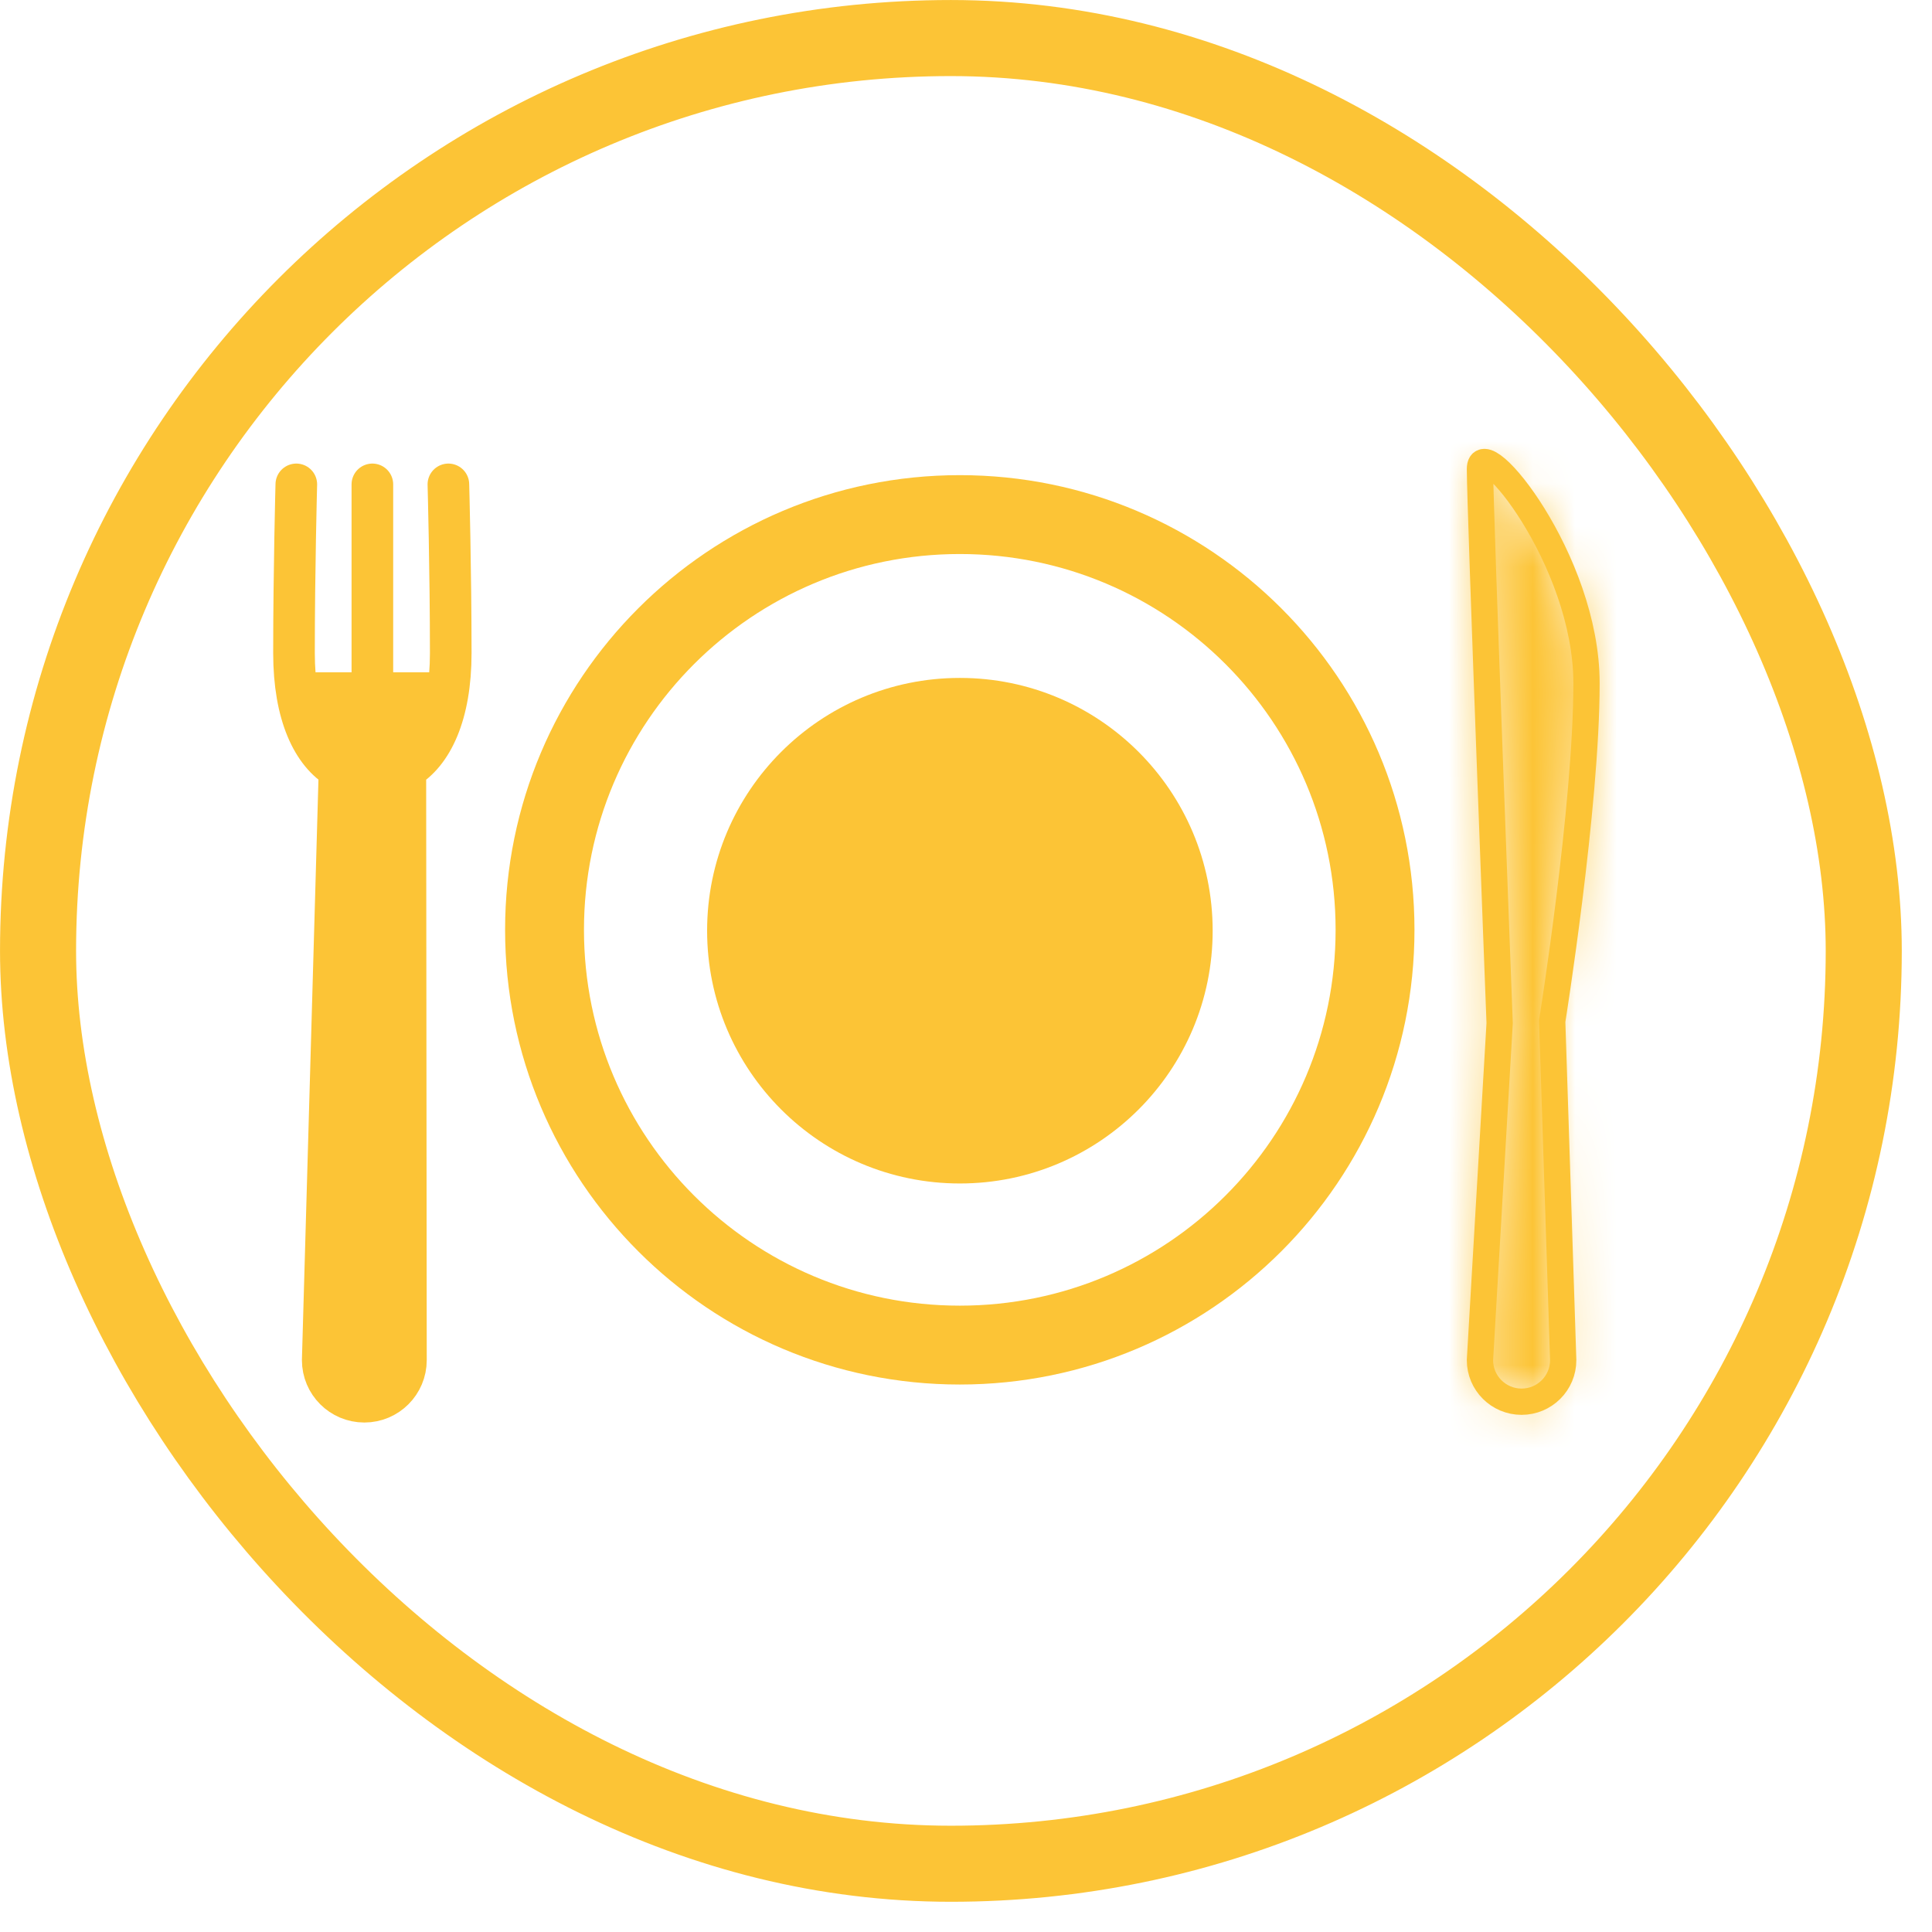 <svg width="46" height="46" viewBox="0 0 46 46" fill="none" xmlns="http://www.w3.org/2000/svg">
<rect x="0.906" y="0.906" width="43.469" height="43.469" rx="21.735" stroke="#FCC436" stroke-width="1.811"/>
<path d="M37.774 16.267C37.774 13.323 35.237 10.243 35.237 11.167C35.237 12.091 35.706 24.36 35.706 24.36L35.237 32.384C35.237 32.931 35.681 33.374 36.228 33.374C36.775 33.374 37.219 32.931 37.219 32.384L36.957 24.314C36.957 24.314 37.774 19.212 37.774 16.267Z" stroke="#FCC436" stroke-width="0.626" stroke-miterlimit="10"/>
<mask id="path-3-inside-1_13_100" fill="white">
<path d="M37.774 16.267C37.774 13.323 35.237 10.243 35.237 11.167C35.237 12.091 35.706 24.36 35.706 24.36L35.237 32.384C35.237 32.931 35.681 33.374 36.228 33.374C36.775 33.374 37.219 32.931 37.219 32.384L36.957 24.314C36.957 24.314 37.774 19.212 37.774 16.267Z"/>
</mask>
<path d="M35.706 24.36L38.83 24.543L38.839 24.392L38.833 24.241L35.706 24.36ZM35.237 32.384L32.113 32.201L32.108 32.292V32.384H35.237ZM37.219 32.384H40.348V32.333L40.346 32.282L37.219 32.384ZM36.957 24.314L33.867 23.819L33.819 24.116L33.829 24.416L36.957 24.314ZM40.903 16.267C40.903 13.997 39.968 11.913 39.165 10.617C38.77 9.98 38.257 9.29 37.676 8.789C37.519 8.654 37.289 8.474 36.998 8.311C36.757 8.176 36.189 7.889 35.416 7.871C34.437 7.849 33.352 8.283 32.673 9.286C32.145 10.068 32.108 10.848 32.108 11.167H38.367C38.367 11.37 38.349 12.066 37.858 12.793C37.217 13.741 36.186 14.149 35.276 14.129C34.572 14.113 34.089 13.855 33.944 13.774C33.749 13.665 33.629 13.564 33.591 13.531C33.486 13.44 33.607 13.53 33.846 13.916C34.311 14.666 34.644 15.594 34.644 16.267H40.903ZM32.108 11.167C32.108 11.705 32.229 15.099 32.344 18.225C32.403 19.818 32.462 21.381 32.506 22.547C32.528 23.13 32.546 23.613 32.559 23.95C32.565 24.119 32.57 24.251 32.574 24.341C32.575 24.387 32.577 24.421 32.578 24.445C32.578 24.456 32.578 24.465 32.579 24.471C32.579 24.474 32.579 24.476 32.579 24.478C32.579 24.478 32.579 24.479 32.579 24.479C32.579 24.48 32.579 24.48 32.579 24.48C32.579 24.48 32.579 24.48 35.706 24.36C38.833 24.241 38.833 24.241 38.833 24.241C38.833 24.24 38.833 24.24 38.833 24.24C38.833 24.24 38.833 24.239 38.833 24.238C38.833 24.237 38.833 24.235 38.833 24.232C38.833 24.226 38.833 24.217 38.832 24.206C38.831 24.182 38.83 24.148 38.828 24.103C38.825 24.013 38.82 23.881 38.813 23.712C38.8 23.375 38.782 22.893 38.76 22.311C38.716 21.146 38.658 19.585 38.599 17.995C38.54 16.404 38.482 14.787 38.438 13.511C38.416 12.872 38.398 12.322 38.385 11.904C38.379 11.695 38.374 11.523 38.371 11.391C38.369 11.325 38.368 11.272 38.367 11.231C38.367 11.21 38.367 11.195 38.367 11.183C38.367 11.171 38.367 11.166 38.367 11.167H32.108ZM32.582 24.178L32.113 32.201L38.361 32.566L38.83 24.543L32.582 24.178ZM32.108 32.384C32.108 34.659 33.952 36.504 36.228 36.504V30.245C37.409 30.245 38.367 31.203 38.367 32.384H32.108ZM36.228 36.504C38.503 36.504 40.348 34.659 40.348 32.384H34.089C34.089 31.203 35.047 30.245 36.228 30.245V36.504ZM40.346 32.282L40.084 24.213L33.829 24.416L34.091 32.485L40.346 32.282ZM36.957 24.314C40.047 24.809 40.047 24.809 40.047 24.809C40.047 24.809 40.047 24.808 40.047 24.808C40.047 24.808 40.047 24.808 40.047 24.807C40.047 24.806 40.047 24.805 40.048 24.803C40.048 24.8 40.049 24.795 40.05 24.79C40.052 24.779 40.054 24.762 40.057 24.742C40.064 24.701 40.073 24.641 40.085 24.565C40.108 24.413 40.141 24.194 40.181 23.923C40.26 23.383 40.365 22.63 40.471 21.781C40.676 20.127 40.903 17.949 40.903 16.267H34.644C34.644 17.53 34.462 19.375 34.26 21.009C34.161 21.803 34.062 22.511 33.988 23.019C33.951 23.272 33.92 23.475 33.899 23.613C33.888 23.683 33.88 23.736 33.874 23.77C33.871 23.788 33.869 23.801 33.868 23.809C33.867 23.813 33.867 23.816 33.867 23.818C33.867 23.819 33.867 23.819 33.867 23.82C33.867 23.82 33.866 23.82 33.866 23.82C33.866 23.82 33.867 23.82 33.867 23.82C33.867 23.82 33.867 23.819 36.957 24.314Z" fill="#FCC436" mask="url(#path-3-inside-1_13_100)"/>
<path d="M10.676 11.533C10.676 11.533 10.732 13.593 10.732 15.549C10.732 17.016 10.286 17.937 9.651 18.306L9.665 32.384C9.665 32.931 9.222 33.374 8.675 33.374C8.127 33.374 7.684 32.931 7.684 32.384L8.085 18.309C7.448 17.942 7 17.02 7 15.549C7 13.593 7.055 11.533 7.055 11.533" stroke="#FCC436" stroke-width="0.991" stroke-miterlimit="10" stroke-linecap="round" stroke-linejoin="round"/>
<path d="M8.866 11.533V16.282" stroke="#FCC436" stroke-width="0.991" stroke-miterlimit="10" stroke-linecap="round" stroke-linejoin="round"/>
<path d="M22.852 32.026C28.313 32.026 32.739 27.599 32.739 22.139C32.739 16.678 28.313 12.252 22.852 12.252C17.392 12.252 12.965 16.678 12.965 22.139C12.965 27.599 17.392 32.026 22.852 32.026Z" stroke="#FCC436" stroke-width="1.878" stroke-miterlimit="10" stroke-linecap="round" stroke-linejoin="round"/>
<path d="M22.854 28.178C26.178 28.178 28.873 25.484 28.873 22.16C28.873 18.835 26.178 16.141 22.854 16.141C19.53 16.141 16.836 18.835 16.836 22.16C16.836 25.484 19.53 28.178 22.854 28.178Z" fill="#FCC436"/>
<path d="M7 16.007H10.755L10.13 18.511L9.842 32.307C9.828 32.988 9.272 33.532 8.591 33.532C7.889 33.532 7.325 32.956 7.34 32.255L7.626 18.511L7 16.007Z" fill="#FCC436"/>
</svg>
